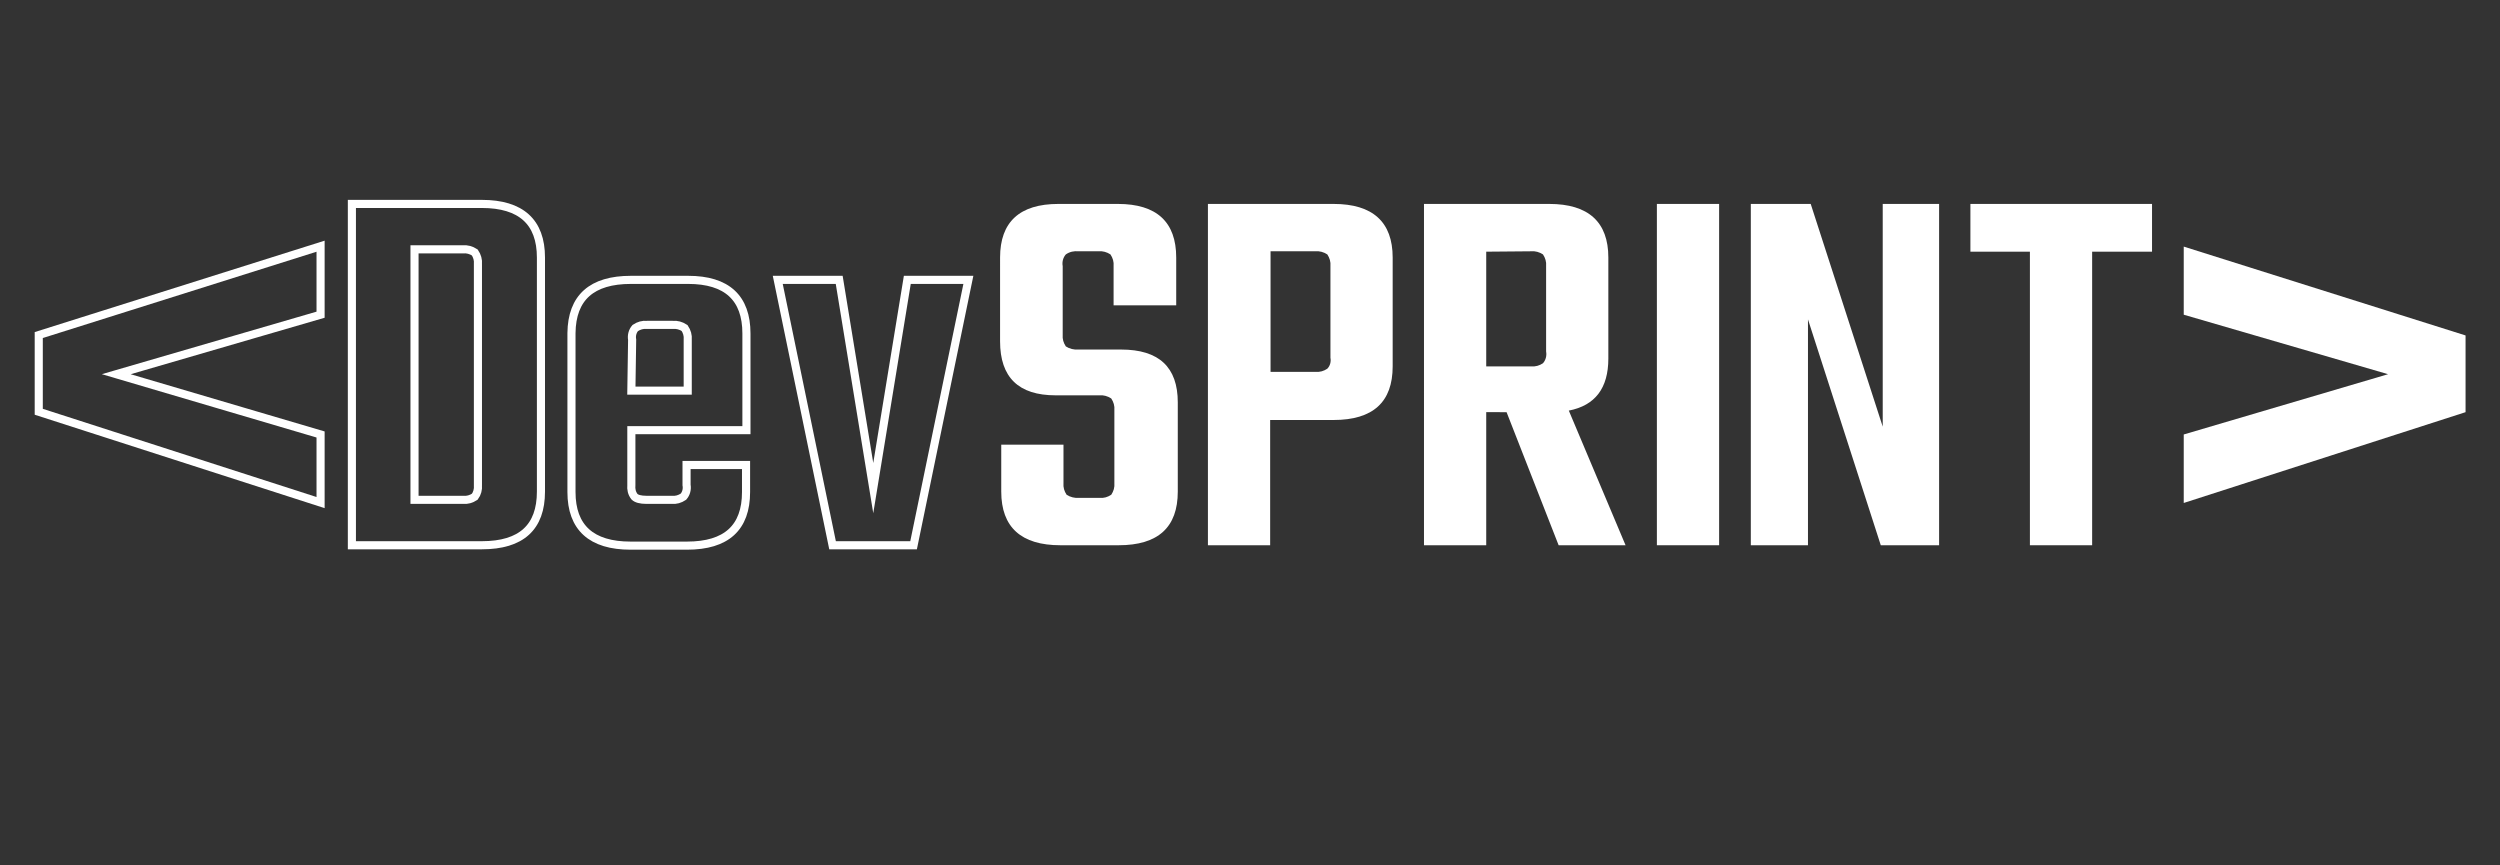 <?xml version="1.0" encoding="utf-8"?>
<!-- Generator: Adobe Illustrator 26.0.1, SVG Export Plug-In . SVG Version: 6.00 Build 0)  -->
<svg version="1.1" id="Layer_1" xmlns="http://www.w3.org/2000/svg" xmlns:xlink="http://www.w3.org/1999/xlink" x="0px" y="0px"
	 viewBox="0 0 638.7 221" style="enable-background:new 0 0 638.7 221;" xml:space="preserve">
<rect x="0" y="0" width="638.7" height="221" fill="#333333" stroke="none"/>
<style type="text/css">
	.st0{fill:none;stroke:#FFFFFF;stroke-width:2.072;stroke-miterlimit:10;}
	.st1{fill:#FFFFFF;}
</style>
<path class="st0" d="M81.9,80.4L29.7,95.6L81.9,111v17.4l-72-23.2V85.6l72-22.7V80.4z"/>
<path class="st0" d="M89.9,52.1h33.2c10,0,15.1,4.6,15.1,13.7v59.8c0,9.1-5,13.7-15.1,13.7H89.9V52.1z M122.1,124V67.5
	c0.1-1.1-0.2-2.1-0.8-3c-0.9-0.6-2-0.9-3-0.8h-12.4v64h12.4c1.1,0.1,2.1-0.2,3-0.8C121.9,126.1,122.2,125,122.1,124L122.1,124z"/>
<path class="st0" d="M161.2,71.5h14.6c9.9,0,14.9,4.6,14.9,13.7v24.7h-29.4v14c-0.1,1.1,0.1,2.1,0.8,3c0.5,0.5,1.5,0.8,3.1,0.8h6.4
	c1.1,0.1,2.1-0.2,3-0.8c0.7-0.8,1-1.9,0.8-3v-5.1h15.2v6.9c0,9.1-5,13.7-15.1,13.7h-14.4c-10,0-15.1-4.6-15.1-13.7V85.1
	C146.1,76,151.2,71.5,161.2,71.5z M161.3,99.8h14.4v-13c0.1-1.1-0.2-2.1-0.8-3c-0.9-0.6-2-0.9-3-0.8h-6.6c-1.1-0.1-2.1,0.2-3,0.8
	c-0.7,0.8-1,1.9-0.8,3L161.3,99.8z"/>
<path class="st0" d="M214.4,71.5l8.7,53.2l8.7-53.2h15.6l-14,67.8h-20.7l-14-67.8L214.4,71.5z"/>
<path class="st1" d="M284.7,123.4v-18.6c0.1-1.1-0.2-2.1-0.8-3c-0.9-0.6-2-0.9-3-0.8h-11.2c-9.5,0-14.2-4.6-14.2-13.8V65.8
	c0-9.1,5-13.7,14.9-13.7h15.2c9.9,0,14.9,4.6,14.9,13.7V78h-16V68c0.1-1.1-0.2-2.1-0.8-3c-0.9-0.6-2-0.9-3-0.8h-5.2
	c-1.1-0.1-2.2,0.1-3.2,0.8c-0.7,0.8-1,1.9-0.8,3v17.5c-0.1,1.1,0.2,2.1,0.8,3c0.9,0.6,2.1,0.9,3.2,0.8h10.9
	c9.7,0,14.5,4.5,14.5,13.5v22.8c0,9.1-5,13.7-15.1,13.7h-14.9c-10,0-15.1-4.6-15.1-13.7v-12h15.9v9.8c-0.1,1.1,0.2,2.1,0.8,3
	c0.9,0.6,2.1,0.9,3.2,0.8h5.2c1.1,0.1,2.1-0.2,3-0.8C284.5,125.5,284.8,124.5,284.7,123.4z"/>
<path class="st1" d="M308.7,52.1h32c10,0,15.1,4.6,15.1,13.7v27.8c0,9.1-5,13.7-15.1,13.7h-16.2v32h-15.9V52.1z M339.9,91.4V68
	c0.1-1.1-0.2-2.1-0.8-3c-0.9-0.6-2-0.9-3-0.8h-11.5v30.8h11.5c1.1,0.1,2.1-0.2,3-0.8C339.8,93.5,340.1,92.4,339.9,91.4L339.9,91.4z"
	/>
<path class="st1" d="M379.7,105.3v34h-15.9V52.1h32c10,0,15.1,4.6,15.1,13.7v25.8c0,7.6-3.4,12-10.1,13.3l14.5,34.4h-17.1l-13.3-34
	L379.7,105.3z M379.7,64.3v29.3h11.5c1.1,0.1,2.1-0.2,3-0.8c0.7-0.8,1-1.9,0.8-3V68c0.1-1.1-0.2-2.1-0.8-3c-0.9-0.6-2-0.9-3-0.8
	L379.7,64.3z"/>
<path class="st1" d="M423.3,52.1h15.9v87.2h-15.9V52.1z"/>
<path class="st1" d="M480.9,52.1h14.5v87.2h-14.9l-18.6-57.7v57.7h-14.6V52.1h15.3l18.4,56.9V52.1z"/>
<path class="st1" d="M549.8,52.1v12.2h-15.3v75h-15.9v-75h-15.2V52.1H549.8z"/>
<path class="st1" d="M610.1,95.6l-52.2-15.2V63l72,22.7v19.6l-72,23.2V111L610.1,95.6z"/>
</svg>
